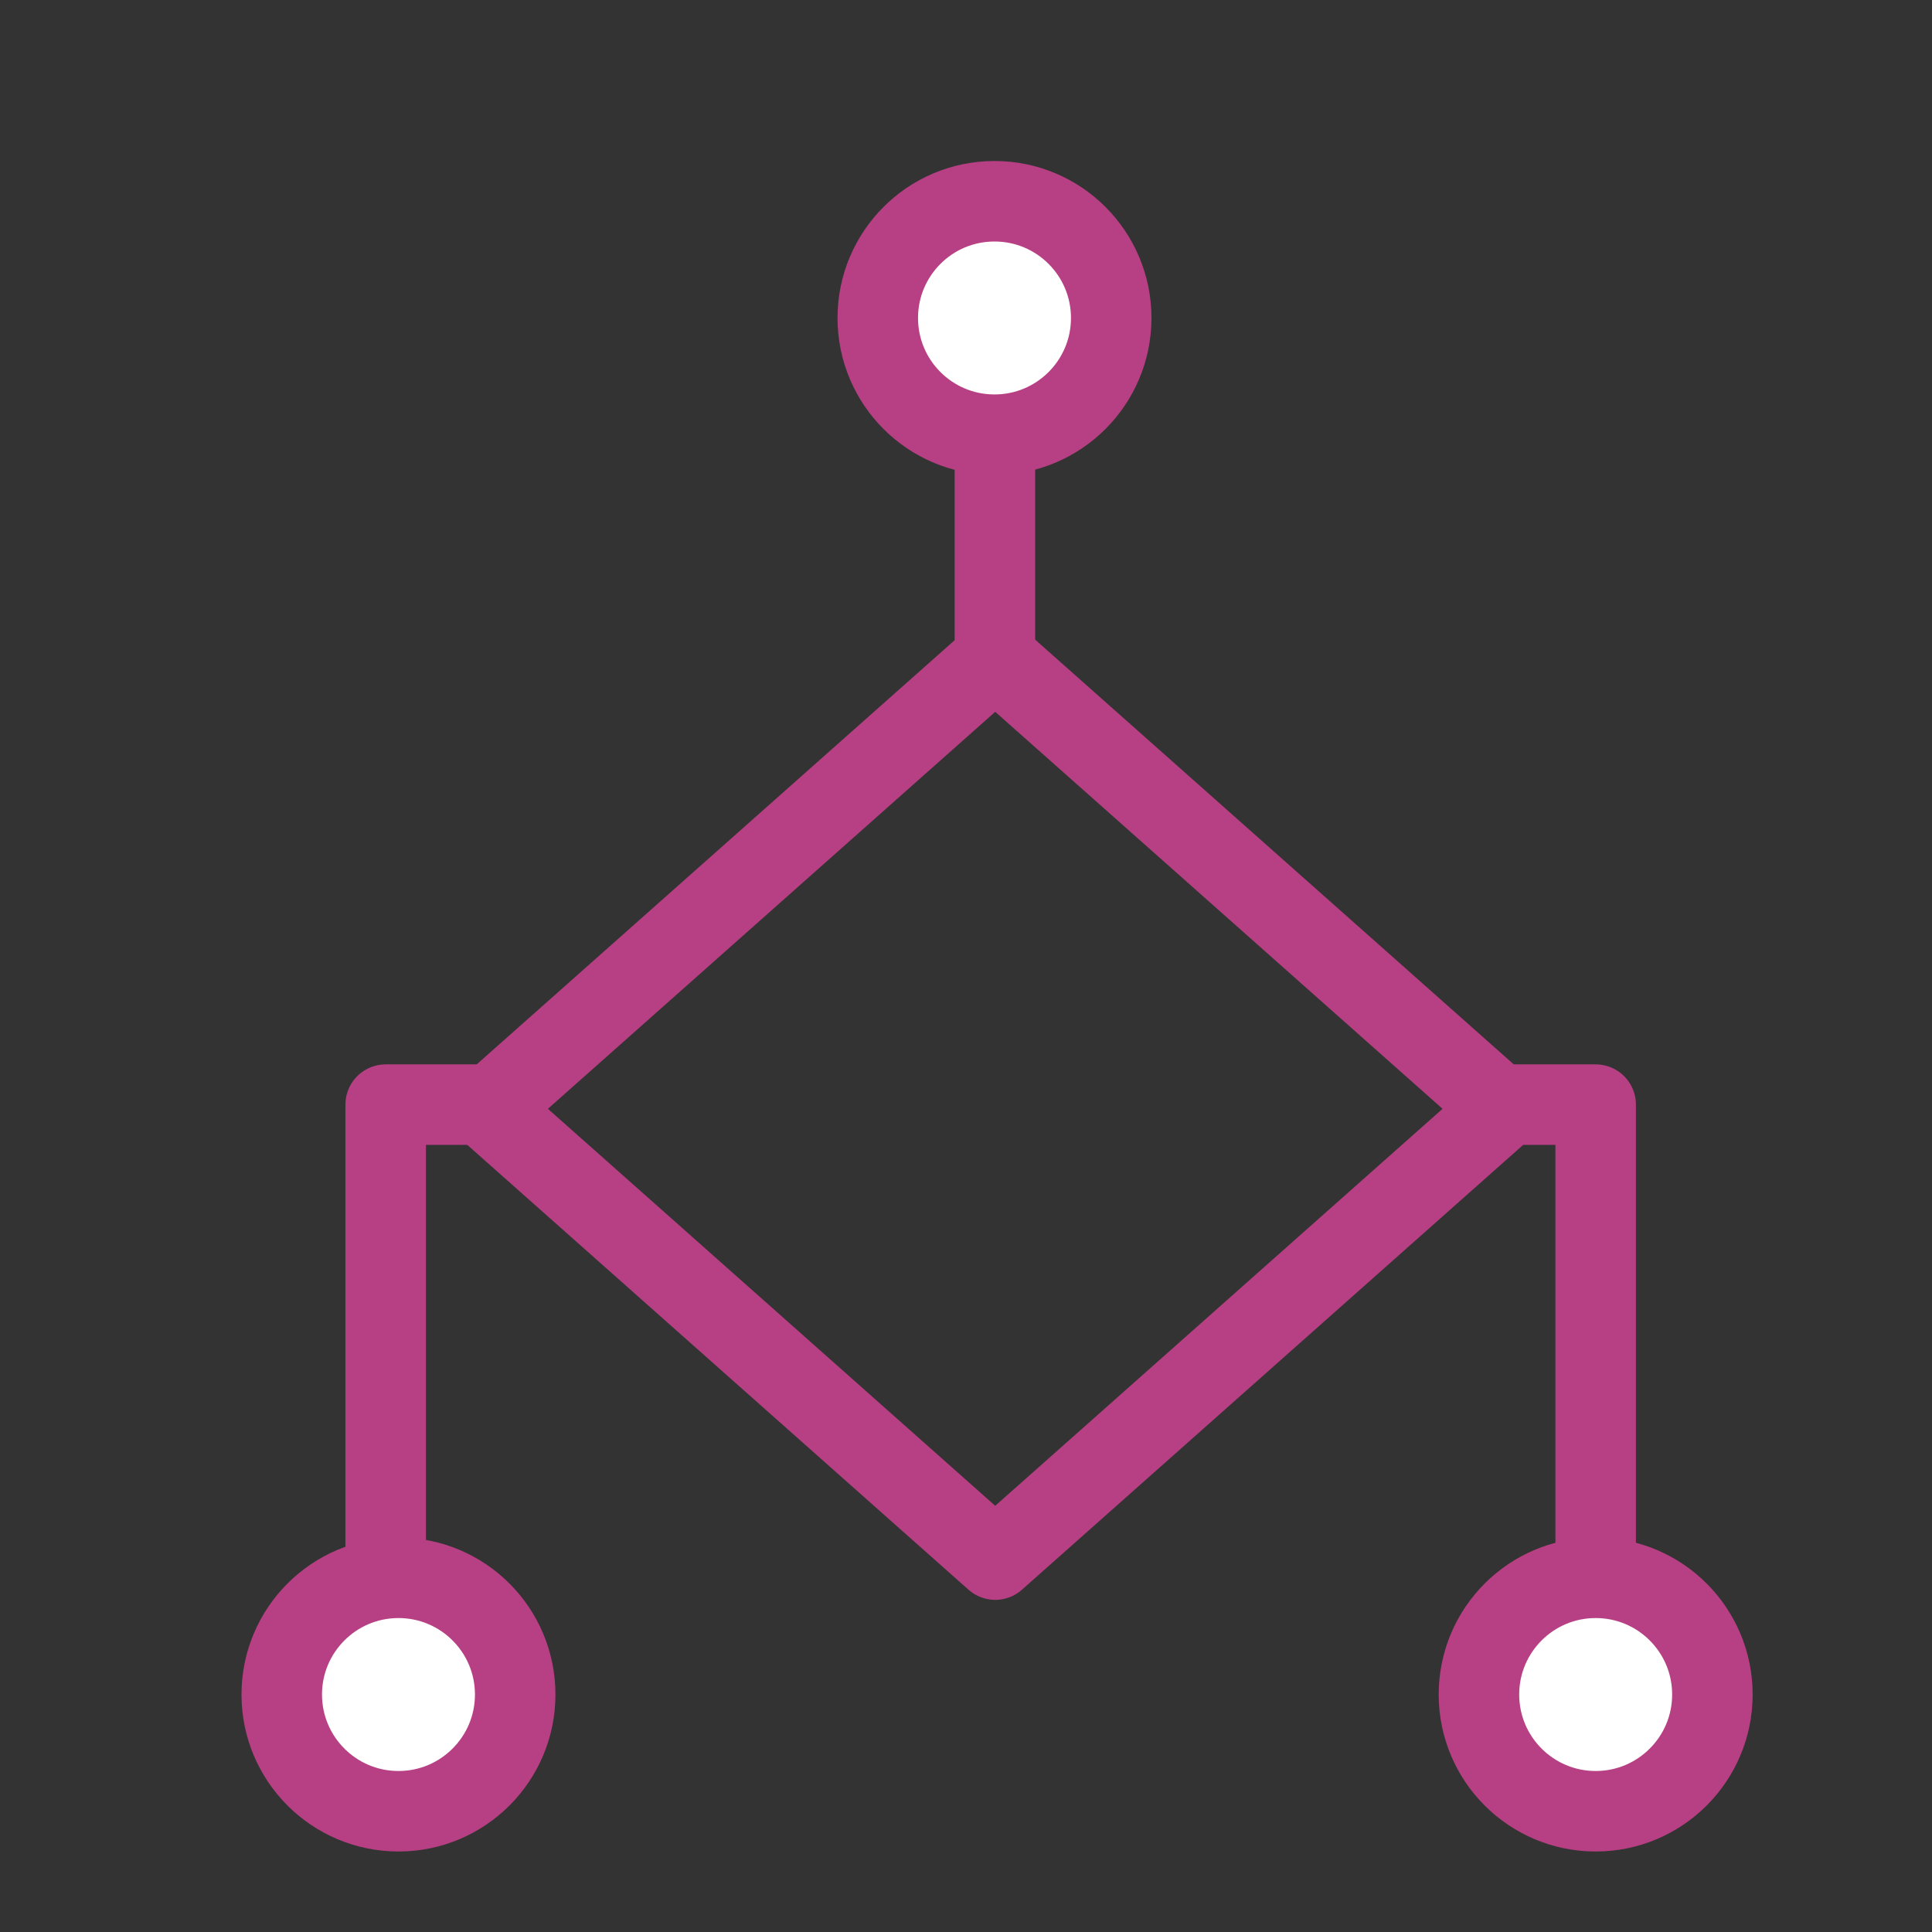 <svg xmlns="http://www.w3.org/2000/svg" xmlns:xlink="http://www.w3.org/1999/xlink" width="24" height="24" viewBox="0 0 24 24">
  <rect x="0" y="0" width="24" height="24" fill="#333333" stroke="none"/>
  <defs>
    <clipPath id="clip-path">
      <rect id="Rectangle_1054" data-name="Rectangle 1054" width="24" height="24" transform="translate(1240.334 146)" fill="#fff" stroke="#707070" stroke-width="1"/>
    </clipPath>
  </defs>
  <g id="connection_port" transform="translate(-1240.334 -146)" clip-path="url(#clip-path)">
    <g id="Group_10067" data-name="Group 10067" transform="translate(1242.156 147.77)">
      <line id="Line_1039" data-name="Line 1039" y2="2.773" transform="translate(10.537 3.63)" fill="none" stroke="#b73f83" stroke-linecap="round" stroke-linejoin="round" stroke-width="1"/>
      <path id="Path_20463" data-name="Path 20463" d="M4.07,10.01H2.746v8.319" transform="translate(0.223 1.942)" fill="rgba(0,0,0,0)" stroke="#b73f83" stroke-linecap="round" stroke-linejoin="round" stroke-width="1"/>
      <path id="Path_20464" data-name="Path 20464" d="M14.081,10.01h1.324v8.319" transform="translate(2.595 1.942)" fill="rgba(0,0,0,0)" stroke="#b73f83" stroke-linecap="round" stroke-linejoin="round" stroke-width="1"/>
      <path id="Path_20465" data-name="Path 20465" d="M10.1,16.622l-6.31-5.6,6.31-5.6,6.31,5.6Z" transform="translate(0.441 0.982)" fill="none" stroke="#b73f83" stroke-linecap="round" stroke-linejoin="round" stroke-width="1"/>
      <circle id="Ellipse_2134" data-name="Ellipse 2134" cx="1.45" cy="1.45" r="1.45" transform="translate(1.678 17.83)" fill="#fff" stroke="#b73f83" stroke-linecap="round" stroke-miterlimit="10" stroke-width="1"/>
      <circle id="Ellipse_2135" data-name="Ellipse 2135" cx="1.45" cy="1.45" r="1.45" transform="translate(9.082 0.73)" fill="#fff" stroke="#b73f83" stroke-linecap="round" stroke-miterlimit="10" stroke-width="1"/>
      <circle id="Ellipse_2136" data-name="Ellipse 2136" cx="1.45" cy="1.45" r="1.45" transform="translate(16.55 17.83)" fill="#fff" stroke="#b73f83" stroke-linecap="round" stroke-miterlimit="10" stroke-width="1"/>
    </g>
  </g>
</svg>
